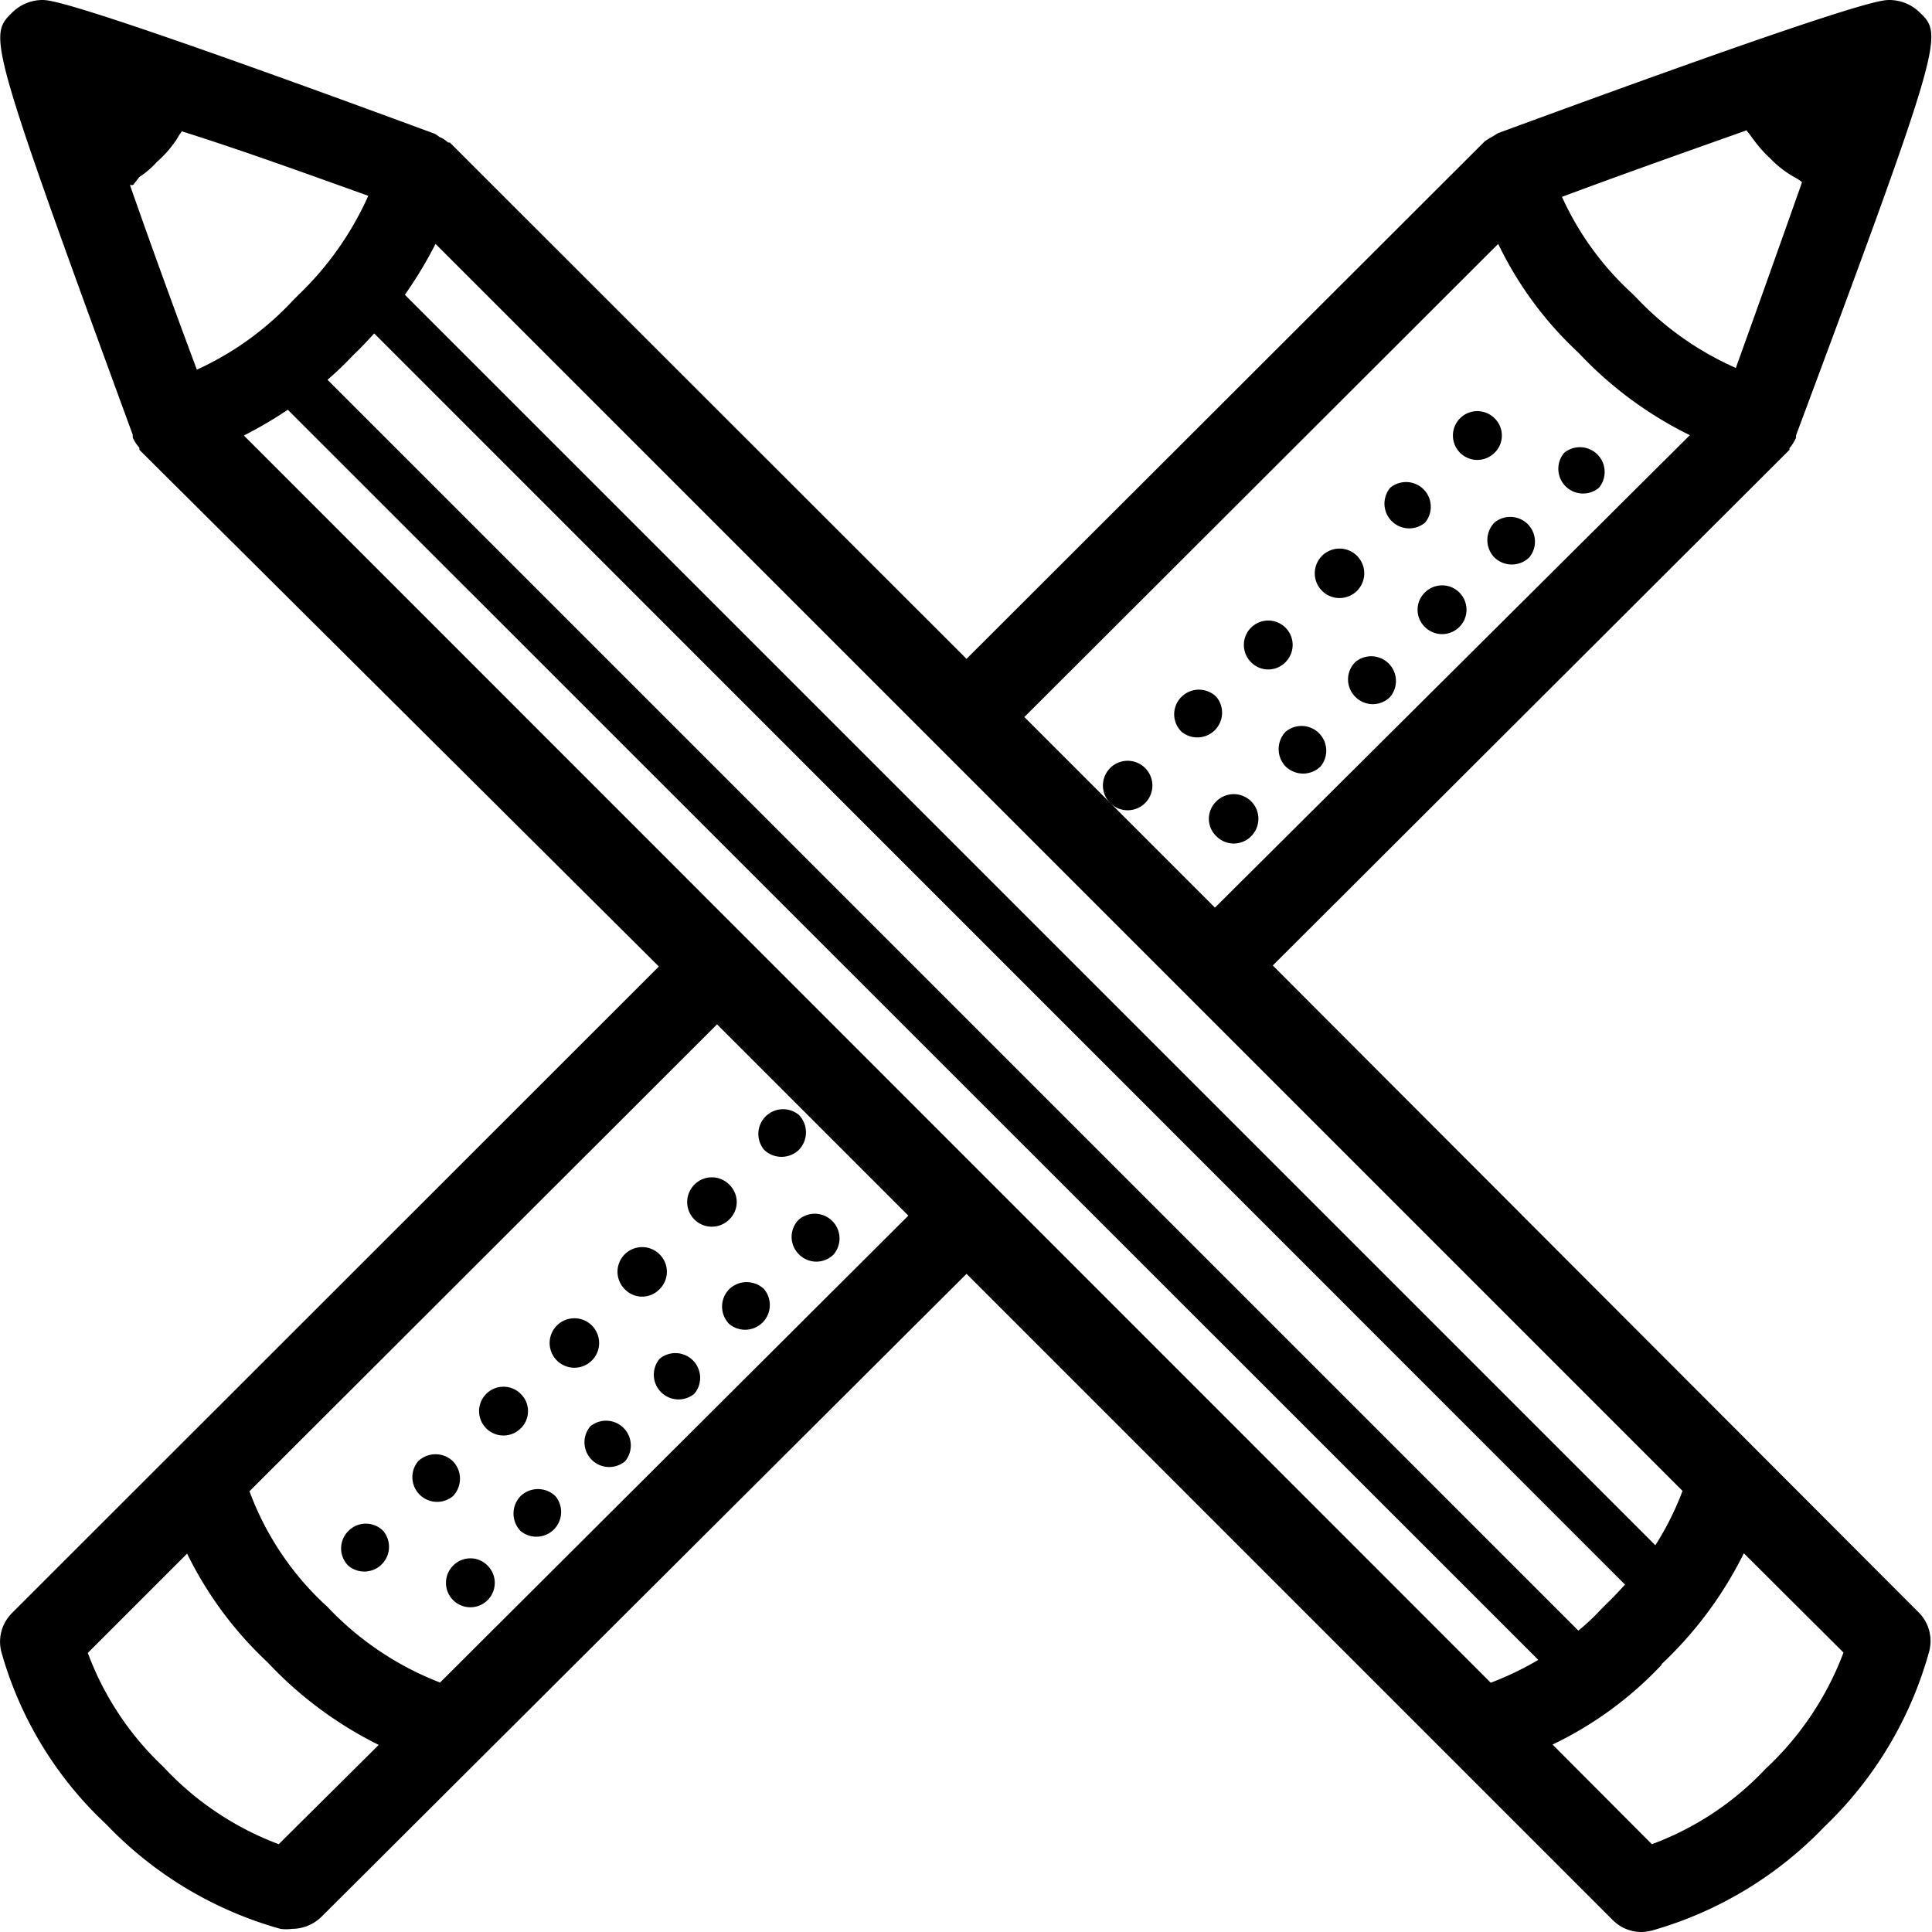 <svg xmlns="http://www.w3.org/2000/svg" viewBox="0 0 55.45 55.45"><title>Middel 13</title><g id="Laag_2" data-name="Laag 2"><g id="Layer_1" data-name="Layer 1"><path d="M13,44.94a.7.7,0,1,0,1,0A.69.69,0,0,0,13,44.94Z"/><path d="M14.94,42.94a.72.72,0,0,0,0,1,.71.71,0,0,0,1-1A.72.72,0,0,0,14.94,42.94Z"/><path d="M16.94,40.94a.71.71,0,0,0,1,1,.71.71,0,0,0-1-1Z"/><path d="M18.93,39a.71.71,0,0,0,1,1,.71.71,0,0,0-1-1Z"/><path d="M20.93,38a.71.71,0,0,0,1-1,.72.72,0,0,0-1,0A.71.71,0,0,0,20.93,38Z"/><path d="M22.93,36a.7.7,0,0,0,1,0,.71.71,0,0,0-1-1A.7.7,0,0,0,22.93,36Z"/><path d="M10,43.94a.7.7,0,0,0,0,1,.71.71,0,0,0,1-1A.7.7,0,0,0,10,43.94Z"/><path d="M13,41.94a.72.72,0,0,0-1,0,.71.71,0,0,0,1,1A.72.72,0,0,0,13,41.94Z"/><path d="M14.94,40a.7.7,0,1,0,0,1A.69.69,0,0,0,14.94,40Z"/><path d="M16.94,38a.71.71,0,0,0-1,1,.71.71,0,1,0,1-1Z"/><path d="M18.93,36a.7.7,0,0,0-1,1,.69.69,0,0,0,1,0A.7.7,0,0,0,18.93,36Z"/><path d="M19.93,34a.7.7,0,0,0,1,1,.69.69,0,0,0,0-1A.7.7,0,0,0,19.93,34Z"/><path d="M22.93,33a.72.72,0,0,0,0-1,.71.71,0,0,0-1,1A.72.72,0,0,0,22.93,33Z"/><path d="M35.91,24a.7.7,0,0,0-1-1,.69.69,0,0,0,0,1A.7.7,0,0,0,35.91,24Z"/><path d="M36.9,22a.72.72,0,0,0,1,0,.71.71,0,0,0-1-1A.72.72,0,0,0,36.9,22Z"/><path d="M38.9,20a.7.7,0,0,0,1,0,.71.71,0,0,0-1-1A.7.7,0,0,0,38.9,20Z"/><path d="M40.9,18a.7.7,0,1,0,0-1A.69.69,0,0,0,40.9,18Z"/><path d="M31.91,22a.71.71,0,1,0,1,1,.71.71,0,0,0-1-1Z"/><path d="M34.91,20a.71.71,0,0,0-1,0,.7.7,0,0,0,0,1,.71.71,0,0,0,1-1Z"/><path d="M36.9,19a.7.7,0,1,0-1,0A.69.69,0,0,0,36.9,19Z"/><path d="M38.9,17a.71.71,0,1,0-1-1,.71.71,0,0,0,1,1Z"/><path d="M40.9,15a.71.71,0,0,0-1-1,.71.71,0,0,0,1,1Z"/><path d="M42.89,16a.72.72,0,0,0,1,0,.71.71,0,0,0-1-1A.72.72,0,0,0,42.89,16Z"/><path d="M45.89,14a.71.71,0,0,0-1-1,.71.71,0,0,0,1,1Z"/><path d="M42.89,13a.69.69,0,0,0,0-1,.7.7,0,1,0,0,1Z"/><path d="M52.36,52.43a11,11,0,0,0,3-5,1.16,1.16,0,0,0-.3-1.16L36.53,27.71l14.83-14.8s0,0,0-.05a1.17,1.17,0,0,0,.19-.3.43.43,0,0,1,0-.07C55.81,1.07,55.77,1,55.09.35A1.25,1.25,0,0,0,54.23,0C54,0,53.38,0,43,3.82a1.48,1.48,0,0,0-.13.08,2.26,2.26,0,0,0-.26.16s0,0,0,0L27.74,18.91,12.91,4.09s0,0-.05,0a.82.82,0,0,0-.25-.16,1,1,0,0,0-.13-.09C2.07,0,1.44,0,1.21,0A1.24,1.24,0,0,0,.35.36c-.68.67-.72.71,3.46,12.12,0,0,0,0,0,.08a1.12,1.12,0,0,0,.19.29l0,.06L18.91,27.74.35,46.29a1.16,1.16,0,0,0-.3,1.16,10.73,10.73,0,0,0,3,4.91,11,11,0,0,0,5,3,1.24,1.24,0,0,0,.33,0,1.21,1.21,0,0,0,.84-.34L27.74,36.56,46.28,55.1a1.16,1.16,0,0,0,.83.35,1.26,1.26,0,0,0,.33-.05A11,11,0,0,0,52.36,52.43ZM50.13,3.74a.24.24,0,0,0,.06.08l.17.23a3.56,3.56,0,0,0,.44.49,3.11,3.11,0,0,0,.69.54,1.14,1.14,0,0,1,.23.15h0c-.59,1.67-1.28,3.61-1.9,5.33a8.8,8.8,0,0,1-2.84-2l-.15-.15a8.51,8.51,0,0,1-2-2.76C46.57,5,48.47,4.33,50.13,3.74ZM43,7a10.4,10.4,0,0,0,2.3,3.12,11.05,11.05,0,0,0,3.2,2.37L34.87,26.05,29.4,20.58ZM12.5,7,48.29,42.79a8.42,8.42,0,0,1-.78,1.56L11.62,8.46A12,12,0,0,0,12.5,7ZM46.64,45.48c-.17.18-.33.36-.52.54l-.17.17a6.25,6.25,0,0,1-.65.61L9.4,10.9a9.61,9.61,0,0,0,.73-.7c.21-.2.41-.41.61-.63ZM3.73,5.31l.09,0L4,5.08a2.56,2.56,0,0,0,.5-.43A3.27,3.27,0,0,0,5.07,4a1.82,1.82,0,0,1,.15-.23h0C6.91,4.3,8.84,5,10.57,5.62a9.07,9.07,0,0,1-2,2.84l-.15.15a8.7,8.7,0,0,1-2.77,2C5,8.87,4.32,7,3.73,5.31ZM8,52.93A8.67,8.67,0,0,1,4.68,50.7a8.58,8.58,0,0,1-2.16-3.26l2.85-2.85a10.73,10.73,0,0,0,2.31,3.12,11.15,11.15,0,0,0,3.19,2.37Zm4.63-4.64a8.8,8.8,0,0,1-3.24-2.18L9.27,46A8.45,8.45,0,0,1,7.16,42.8L20.58,29.4l5.49,5.49Zm30.15,0L7,12.5a12.22,12.22,0,0,0,1.26-.74L44.15,47.64A8.81,8.81,0,0,1,42.8,48.29Zm4.9-.52a11.15,11.15,0,0,0,2.37-3.19l2.86,2.85a8.79,8.79,0,0,1-2.24,3.34,8.55,8.55,0,0,1-3.26,2.16l-2.85-2.86A10.52,10.52,0,0,0,47.7,47.77Z"/></g></g></svg>